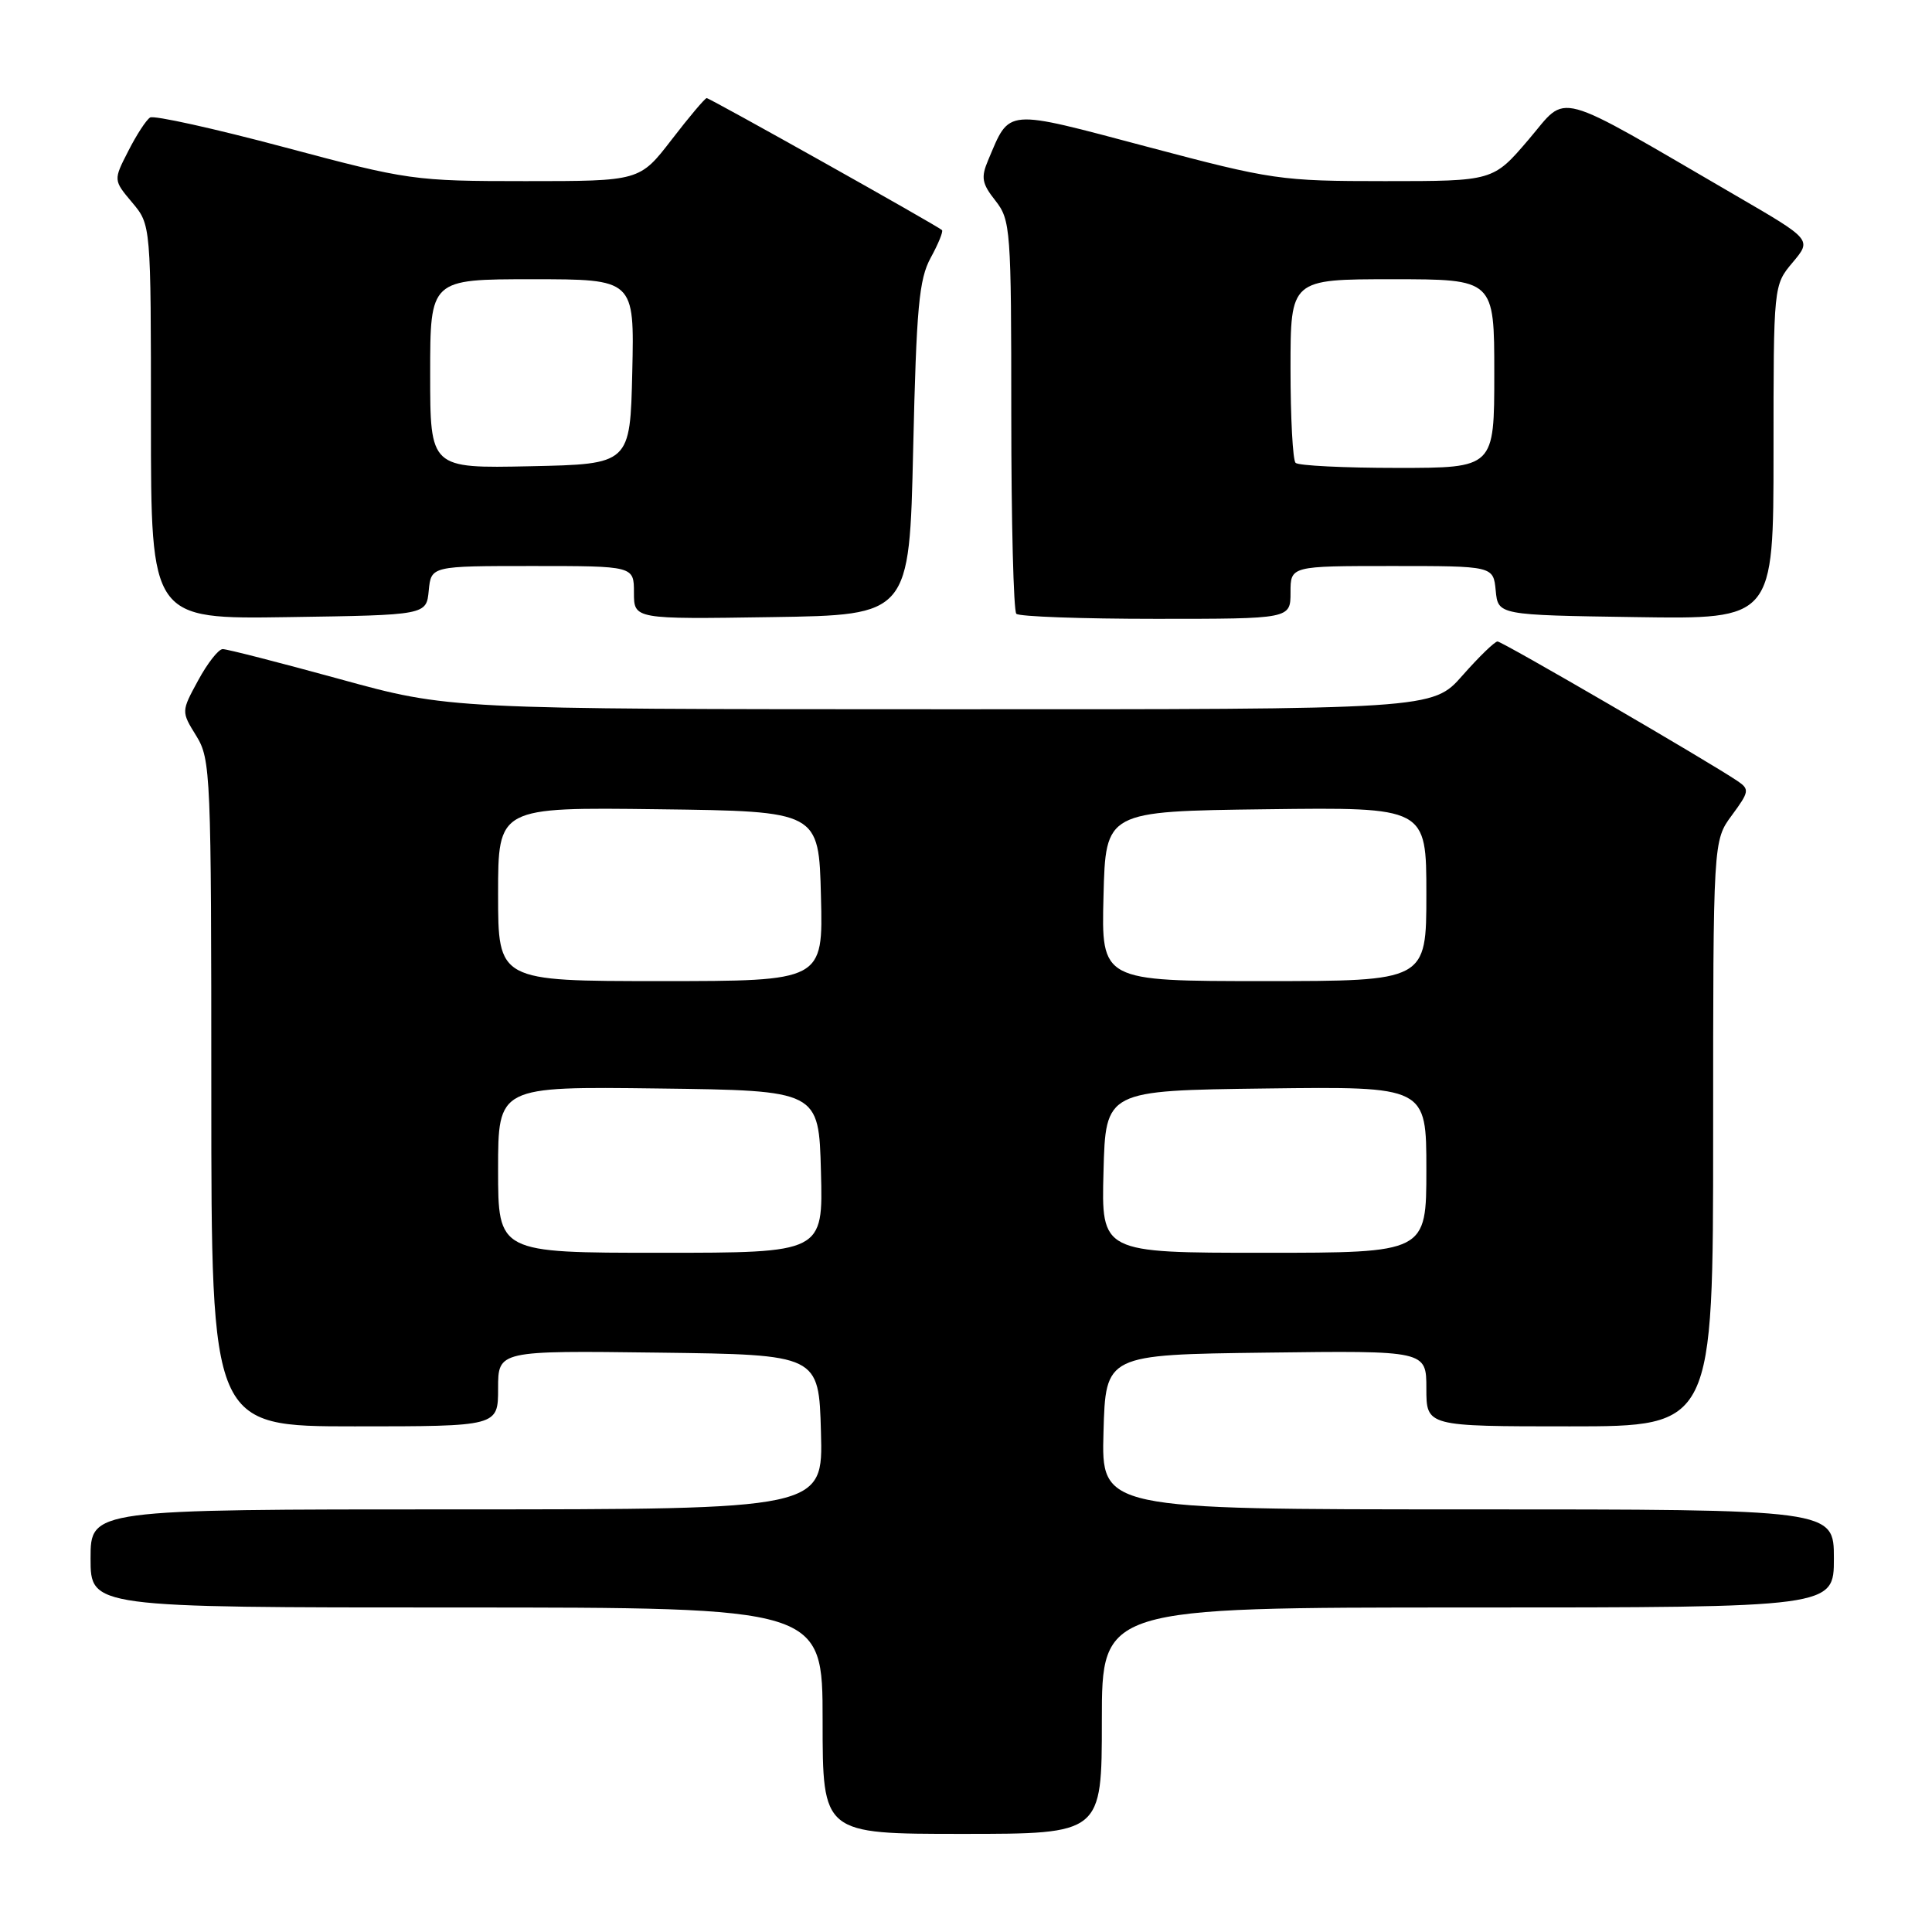 <?xml version="1.0" encoding="UTF-8" standalone="no"?>
<!DOCTYPE svg PUBLIC "-//W3C//DTD SVG 1.1//EN" "http://www.w3.org/Graphics/SVG/1.1/DTD/svg11.dtd" >
<svg xmlns="http://www.w3.org/2000/svg" xmlns:xlink="http://www.w3.org/1999/xlink" version="1.1" viewBox="0 0 256 256">
 <g >
 <path fill="currentColor"
d=" M 146.00 228.00 C 146.00 213.00 146.00 213.00 194.50 213.00 C 243.00 213.00 243.00 213.00 243.00 206.50 C 243.00 200.00 243.00 200.00 194.47 200.00 C 145.93 200.00 145.93 200.00 146.22 189.75 C 146.50 179.50 146.50 179.50 167.75 179.23 C 189.00 178.96 189.00 178.96 189.00 183.98 C 189.00 189.00 189.00 189.00 208.00 189.00 C 227.00 189.00 227.00 189.00 227.00 150.19 C 227.00 111.39 227.00 111.39 229.48 108.03 C 231.79 104.90 231.84 104.58 230.23 103.49 C 226.42 100.91 199.06 85.00 198.43 85.00 C 198.06 85.00 195.97 87.03 193.79 89.50 C 189.83 94.00 189.83 94.00 124.67 93.98 C 59.50 93.97 59.50 93.97 45.01 89.98 C 37.03 87.79 30.06 86.00 29.51 86.01 C 28.95 86.01 27.49 87.88 26.26 90.15 C 24.01 94.28 24.01 94.28 26.01 97.51 C 27.92 100.61 28.00 102.52 28.00 144.87 C 28.00 189.00 28.00 189.00 47.00 189.00 C 66.00 189.00 66.00 189.00 66.00 183.98 C 66.00 178.96 66.00 178.96 87.25 179.23 C 108.50 179.50 108.50 179.50 108.78 189.75 C 109.07 200.00 109.07 200.00 60.53 200.00 C 12.00 200.00 12.00 200.00 12.00 206.50 C 12.00 213.00 12.00 213.00 60.50 213.00 C 109.00 213.00 109.00 213.00 109.00 228.00 C 109.00 243.00 109.00 243.00 127.50 243.00 C 146.00 243.00 146.00 243.00 146.00 228.00 Z  M 56.81 78.25 C 57.13 75.00 57.13 75.00 70.56 75.00 C 84.00 75.00 84.00 75.00 84.00 78.52 C 84.00 82.05 84.00 82.05 102.25 81.77 C 120.50 81.50 120.50 81.50 121.00 59.50 C 121.43 40.72 121.77 37.01 123.32 34.16 C 124.33 32.32 125.00 30.67 124.82 30.49 C 124.28 29.95 94.06 13.00 93.64 13.00 C 93.42 13.00 91.33 15.47 89.00 18.50 C 84.76 24.00 84.76 24.00 69.63 24.00 C 54.87 24.00 54.09 23.89 37.65 19.50 C 28.39 17.03 20.39 15.26 19.89 15.57 C 19.38 15.88 18.08 17.88 17.00 20.01 C 15.02 23.87 15.02 23.87 17.51 26.83 C 20.00 29.79 20.00 29.79 20.00 55.92 C 20.00 82.05 20.00 82.05 38.25 81.77 C 56.50 81.50 56.50 81.50 56.81 78.25 Z  M 171.00 78.50 C 171.00 75.00 171.00 75.00 184.44 75.00 C 197.87 75.00 197.87 75.00 198.19 78.25 C 198.50 81.50 198.50 81.50 216.75 81.77 C 235.00 82.05 235.00 82.05 235.00 59.92 C 235.00 37.79 235.00 37.79 237.54 34.77 C 240.07 31.76 240.07 31.76 230.14 25.99 C 205.41 11.61 207.86 12.28 202.55 18.49 C 197.85 24.00 197.85 24.00 183.51 24.00 C 169.67 24.00 168.58 23.84 151.99 19.44 C 132.98 14.40 133.86 14.32 130.94 21.21 C 129.96 23.52 130.10 24.32 131.90 26.59 C 133.91 29.16 134.00 30.36 134.00 54.97 C 134.00 69.10 134.30 80.97 134.67 81.33 C 135.03 81.70 143.36 82.00 153.17 82.00 C 171.00 82.00 171.00 82.00 171.00 78.50 Z  M 66.00 154.98 C 66.00 143.96 66.00 143.96 87.25 144.23 C 108.50 144.50 108.50 144.50 108.78 155.25 C 109.07 166.00 109.07 166.00 87.53 166.00 C 66.00 166.00 66.00 166.00 66.00 154.98 Z  M 146.22 155.25 C 146.50 144.50 146.50 144.50 167.75 144.23 C 189.00 143.96 189.00 143.96 189.00 154.98 C 189.00 166.00 189.00 166.00 167.47 166.00 C 145.93 166.00 145.93 166.00 146.22 155.25 Z  M 66.00 118.48 C 66.00 106.96 66.00 106.96 87.25 107.23 C 108.50 107.50 108.50 107.50 108.78 118.75 C 109.07 130.00 109.07 130.00 87.53 130.00 C 66.00 130.00 66.00 130.00 66.00 118.48 Z  M 146.22 118.75 C 146.50 107.50 146.50 107.50 167.75 107.23 C 189.00 106.96 189.00 106.96 189.00 118.48 C 189.00 130.00 189.00 130.00 167.47 130.00 C 145.93 130.00 145.93 130.00 146.22 118.75 Z  M 57.00 49.53 C 57.00 37.00 57.00 37.00 70.53 37.00 C 84.06 37.00 84.06 37.00 83.78 49.25 C 83.50 61.50 83.50 61.50 70.25 61.78 C 57.00 62.06 57.00 62.06 57.00 49.53 Z  M 171.67 61.33 C 171.30 60.97 171.00 55.34 171.00 48.83 C 171.00 37.00 171.00 37.00 184.50 37.00 C 198.00 37.00 198.00 37.00 198.00 49.50 C 198.00 62.00 198.00 62.00 185.17 62.00 C 178.11 62.00 172.03 61.70 171.67 61.33 Z "/>
</g>
</svg>